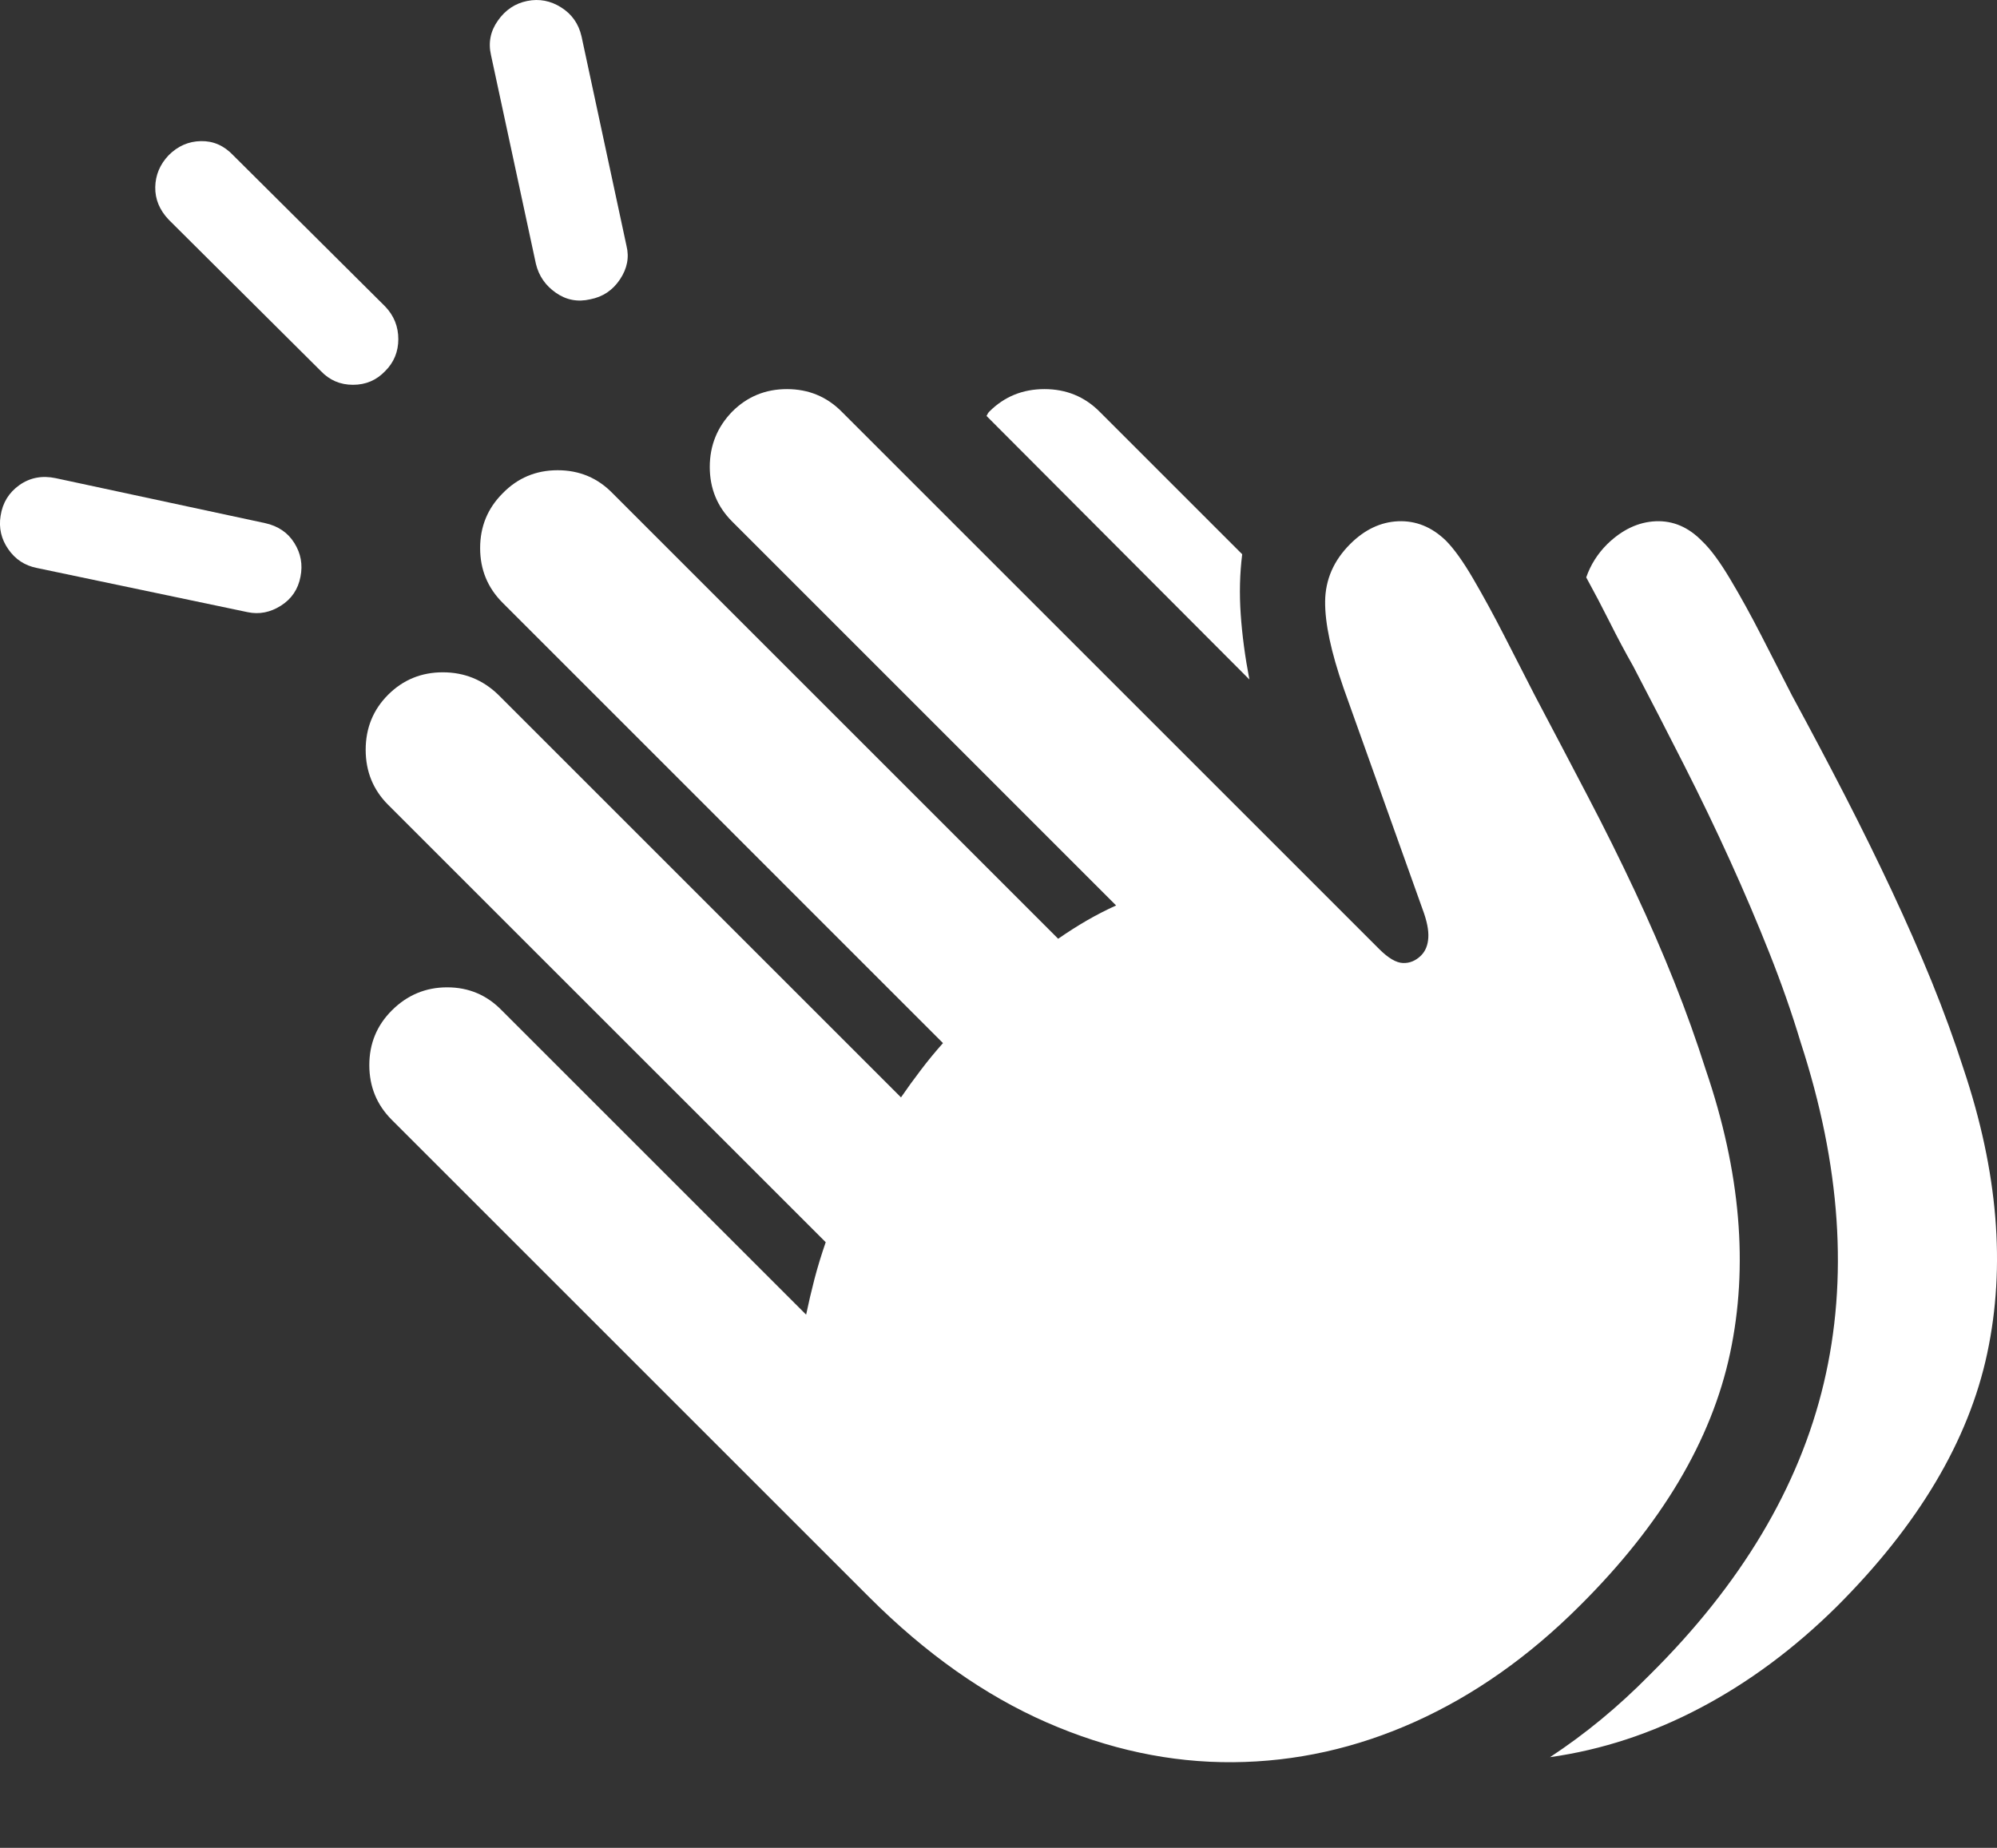 <?xml version="1.0" encoding="UTF-8"?>
<!--Generator: Apple Native CoreSVG 175.5-->
<!DOCTYPE svg
PUBLIC "-//W3C//DTD SVG 1.1//EN"
       "http://www.w3.org/Graphics/SVG/1.1/DTD/svg11.dtd">
<svg version="1.1" xmlns="http://www.w3.org/2000/svg" xmlns:xlink="http://www.w3.org/1999/xlink" width="26.923" height="24.918">
 <rect width="100%" height="100%" fill="#333333" stroke="none"/>
 <g>
  <rect height="24.918" opacity="0" width="26.923" x="0" y="0"/>
  <path d="M11.717 21.536Q12.86 22.679 14.11 23.226Q15.36 23.773 16.625 23.763Q17.889 23.753 19.081 23.216Q20.272 22.679 21.297 21.654Q22.948 20.013 23.324 18.25Q23.7 16.488 22.997 14.427Q22.811 13.841 22.572 13.24Q22.333 12.64 22.04 12.015Q21.747 11.39 21.405 10.736Q21.063 10.081 20.692 9.378Q20.497 8.997 20.282 8.577Q20.067 8.157 19.862 7.806Q19.657 7.454 19.491 7.288Q19.208 7.015 18.851 7.029Q18.495 7.044 18.202 7.337Q17.87 7.669 17.865 8.109Q17.86 8.548 18.114 9.28L19.178 12.259Q19.266 12.493 19.256 12.645Q19.247 12.796 19.159 12.884Q19.051 12.991 18.915 12.986Q18.778 12.982 18.592 12.796L11.346 5.55Q11.044 5.247 10.609 5.247Q10.175 5.247 9.872 5.55Q9.569 5.862 9.569 6.297Q9.569 6.732 9.872 7.034L15.047 12.21Q14.852 12.298 14.657 12.41Q14.462 12.523 14.266 12.659L8.26 6.653Q7.958 6.341 7.518 6.341Q7.079 6.341 6.776 6.653Q6.473 6.956 6.473 7.391Q6.473 7.825 6.776 8.128L12.713 14.066Q12.557 14.241 12.416 14.427Q12.274 14.613 12.147 14.798L6.717 9.368Q6.405 9.066 5.97 9.066Q5.536 9.066 5.233 9.368Q4.93 9.671 4.93 10.111Q4.93 10.55 5.233 10.853L11.132 16.751Q11.044 17.005 10.98 17.249Q10.917 17.493 10.868 17.728L6.766 13.626Q6.464 13.314 6.029 13.314Q5.594 13.314 5.282 13.626Q4.979 13.929 4.979 14.363Q4.979 14.798 5.282 15.101ZM16.747 7.474L14.823 5.55Q14.52 5.247 14.081 5.247Q13.641 5.247 13.338 5.55Q13.319 5.569 13.3 5.609L16.844 9.163Q16.756 8.704 16.727 8.284Q16.698 7.864 16.747 7.474ZM24.764 21.663Q26.415 20.013 26.791 18.25Q27.167 16.488 26.473 14.417Q26.288 13.841 26.044 13.24Q25.799 12.64 25.506 12.015Q25.213 11.39 24.877 10.736Q24.54 10.081 24.159 9.378Q23.963 8.997 23.749 8.577Q23.534 8.157 23.324 7.806Q23.114 7.454 22.948 7.298Q22.674 7.015 22.323 7.029Q21.971 7.044 21.669 7.337Q21.473 7.532 21.385 7.786Q21.551 8.089 21.703 8.392Q21.854 8.694 22.02 8.987Q22.372 9.661 22.704 10.316Q23.036 10.97 23.324 11.605Q23.612 12.239 23.856 12.855Q24.1 13.47 24.276 14.056Q25.087 16.546 24.588 18.651Q24.09 20.755 22.235 22.591Q21.61 23.226 20.897 23.695Q21.942 23.548 22.924 23.03Q23.905 22.513 24.764 21.663Z" fill="#ffffff"/>
  <path d="M3.339 8.255Q3.573 8.304 3.788 8.167Q4.003 8.03 4.051 7.777Q4.1 7.532 3.968 7.322Q3.837 7.112 3.573 7.054L0.751 6.448Q0.477 6.39 0.262 6.541Q0.048 6.693 0.008 6.956Q-0.031 7.2 0.111 7.405Q0.253 7.611 0.497 7.659ZM4.325 5.003Q4.501 5.189 4.759 5.189Q5.018 5.189 5.194 5.003Q5.37 4.827 5.37 4.573Q5.37 4.319 5.194 4.134L3.143 2.093Q2.958 1.898 2.709 1.903Q2.46 1.907 2.274 2.093Q2.098 2.278 2.093 2.523Q2.089 2.767 2.274 2.962ZM7.958 4.036Q8.212 3.987 8.358 3.768Q8.505 3.548 8.446 3.314L7.84 0.491Q7.782 0.237 7.567 0.101Q7.352-0.036 7.108 0.013Q6.864 0.062 6.713 0.277Q6.561 0.491 6.62 0.745L7.225 3.558Q7.284 3.802 7.494 3.948Q7.704 4.095 7.958 4.036Z" fill="#ffffff"/>
 </g>
</svg>
